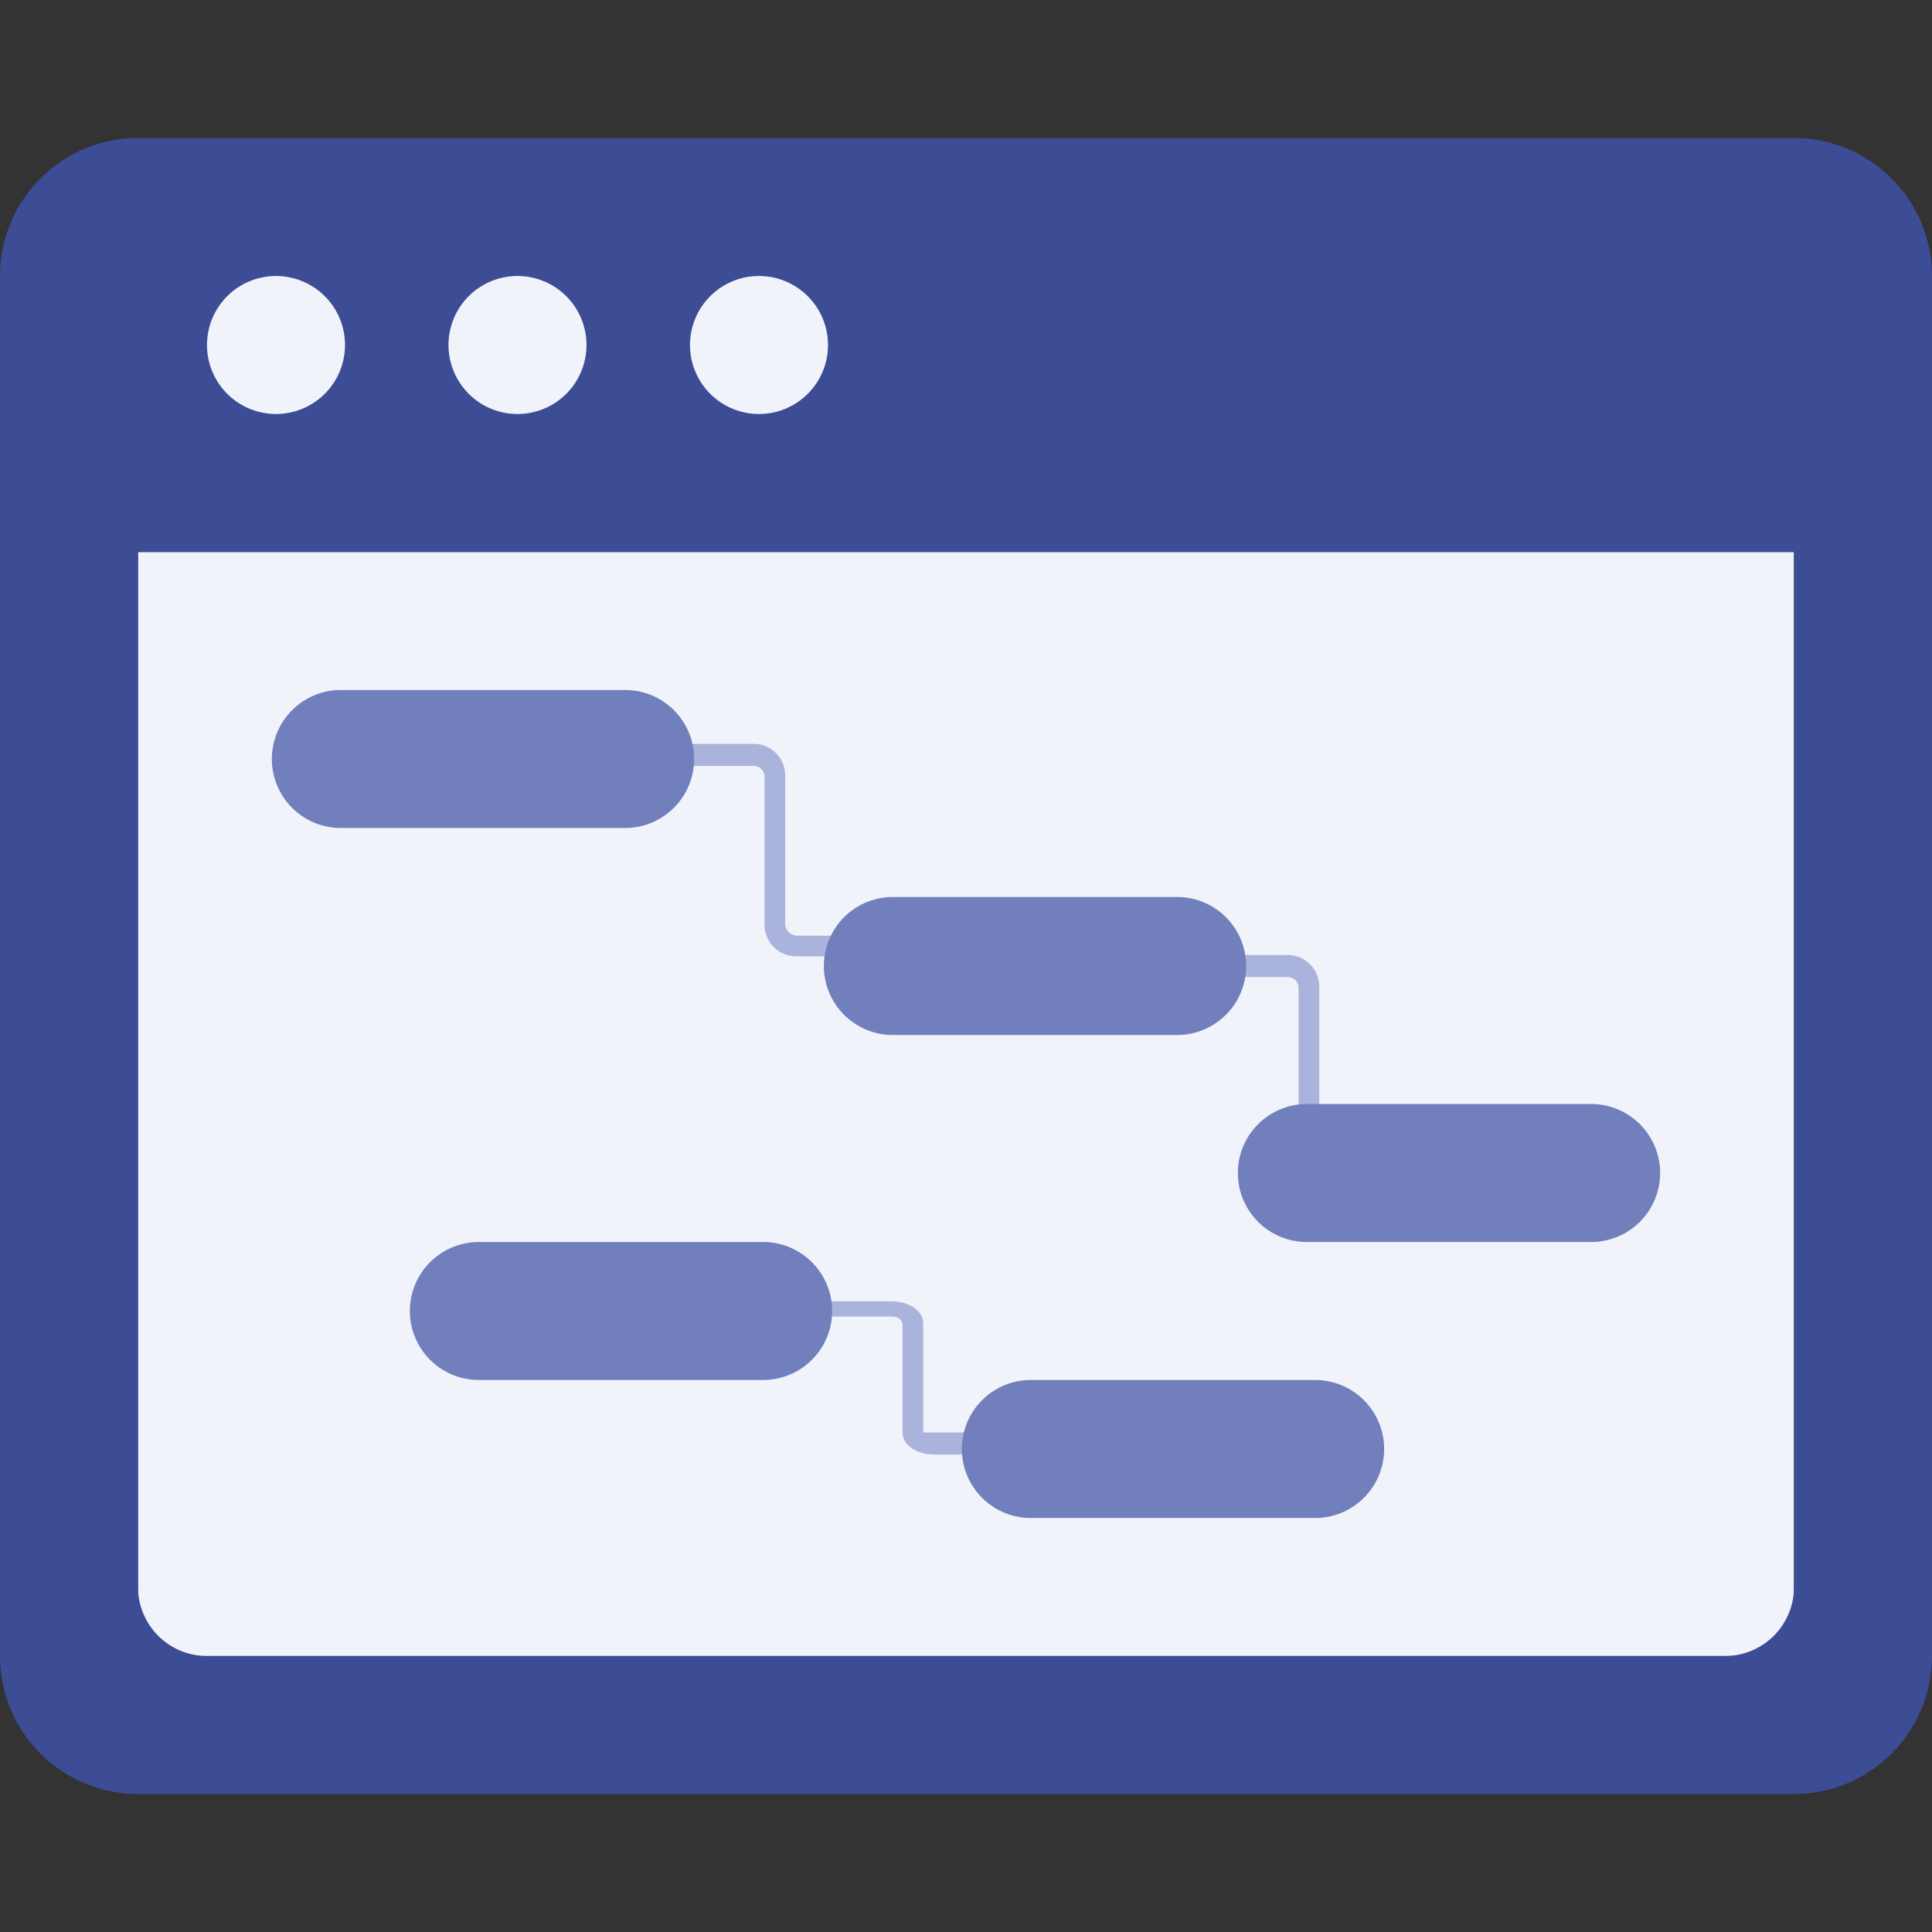 <svg xmlns="http://www.w3.org/2000/svg" viewBox="0 0 14 14"><rect x="0" y="0" width="14" height="14" fill="#333333" stroke="none"/><defs><style>.cls-1{fill:none;opacity:0;}.cls-2{fill:#f1f3fa;}.cls-3{fill:#3c4c95;}.cls-4{fill:#aab3db;}.cls-5{fill:#727fbd;}</style></defs><title>资源 151</title><g id="图层_2" data-name="图层 2"><g id="图层_1-2" data-name="图层 1"><rect class="cls-2" x="1" y="4" width="12" height="8"/><path class="cls-3" d="M13,11.5a.5.5,0,0,1-.5.5H1.5a.5.5,0,0,1-.5-.5V4H13ZM13,1H1A1,1,0,0,0,0,2V12a1,1,0,0,0,1,1H13a1,1,0,0,0,1-1V2a1,1,0,0,0-1-1"/><path class="cls-2" d="M2.5,2.5A.5.5,0,1,1,2,2a.5.5,0,0,1,.5.5"/><path class="cls-2" d="M4.25,2.5a.5.5,0,1,1-.5-.5.5.5,0,0,1,.5.5"/><path class="cls-2" d="M6,2.5a.5.5,0,0,1-.5.5.5.5,0,0,1,0-1,.5.5,0,0,1,.5.5"/><path class="cls-4" d="M6.08,6.93H5.77a.23.23,0,0,1-.23-.23V5.62a.08.08,0,0,0-.08-.07H5V5.39h.46a.23.23,0,0,1,.23.23V6.7a.09.09,0,0,0,.08.08h.31Z"/><path class="cls-4" d="M10,8.46H9.64a.23.23,0,0,1-.23-.23V7.15a.08.08,0,0,0-.08-.07H8.87V6.92h.46a.23.23,0,0,1,.23.23V8.23a.09.09,0,0,0,.08.08H10Z"/><path class="cls-4" d="M7.08,10.54H6.77c-.13,0-.23-.07-.23-.16V9.6s0-.06-.08-.06H6V9.43h.46c.13,0,.23.07.23.16v.79s0,0,.08,0h.31Z"/><path class="cls-5" d="M4.53,6H2.47a.5.5,0,0,1,0-1H4.53a.5.5,0,0,1,0,1"/><path class="cls-5" d="M8.53,7.5H6.47a.5.5,0,0,1,0-1H8.53a.5.5,0,0,1,0,1"/><path class="cls-5" d="M11.53,9H9.47a.5.5,0,0,1,0-1h2.06a.5.5,0,0,1,0,1"/><path class="cls-5" d="M5.53,10H3.47a.5.5,0,0,1,0-1H5.53a.5.5,0,0,1,0,1"/><path class="cls-5" d="M9.53,11H7.47a.5.5,0,0,1,0-1H9.53a.5.5,0,0,1,0,1"/></g></g></svg>